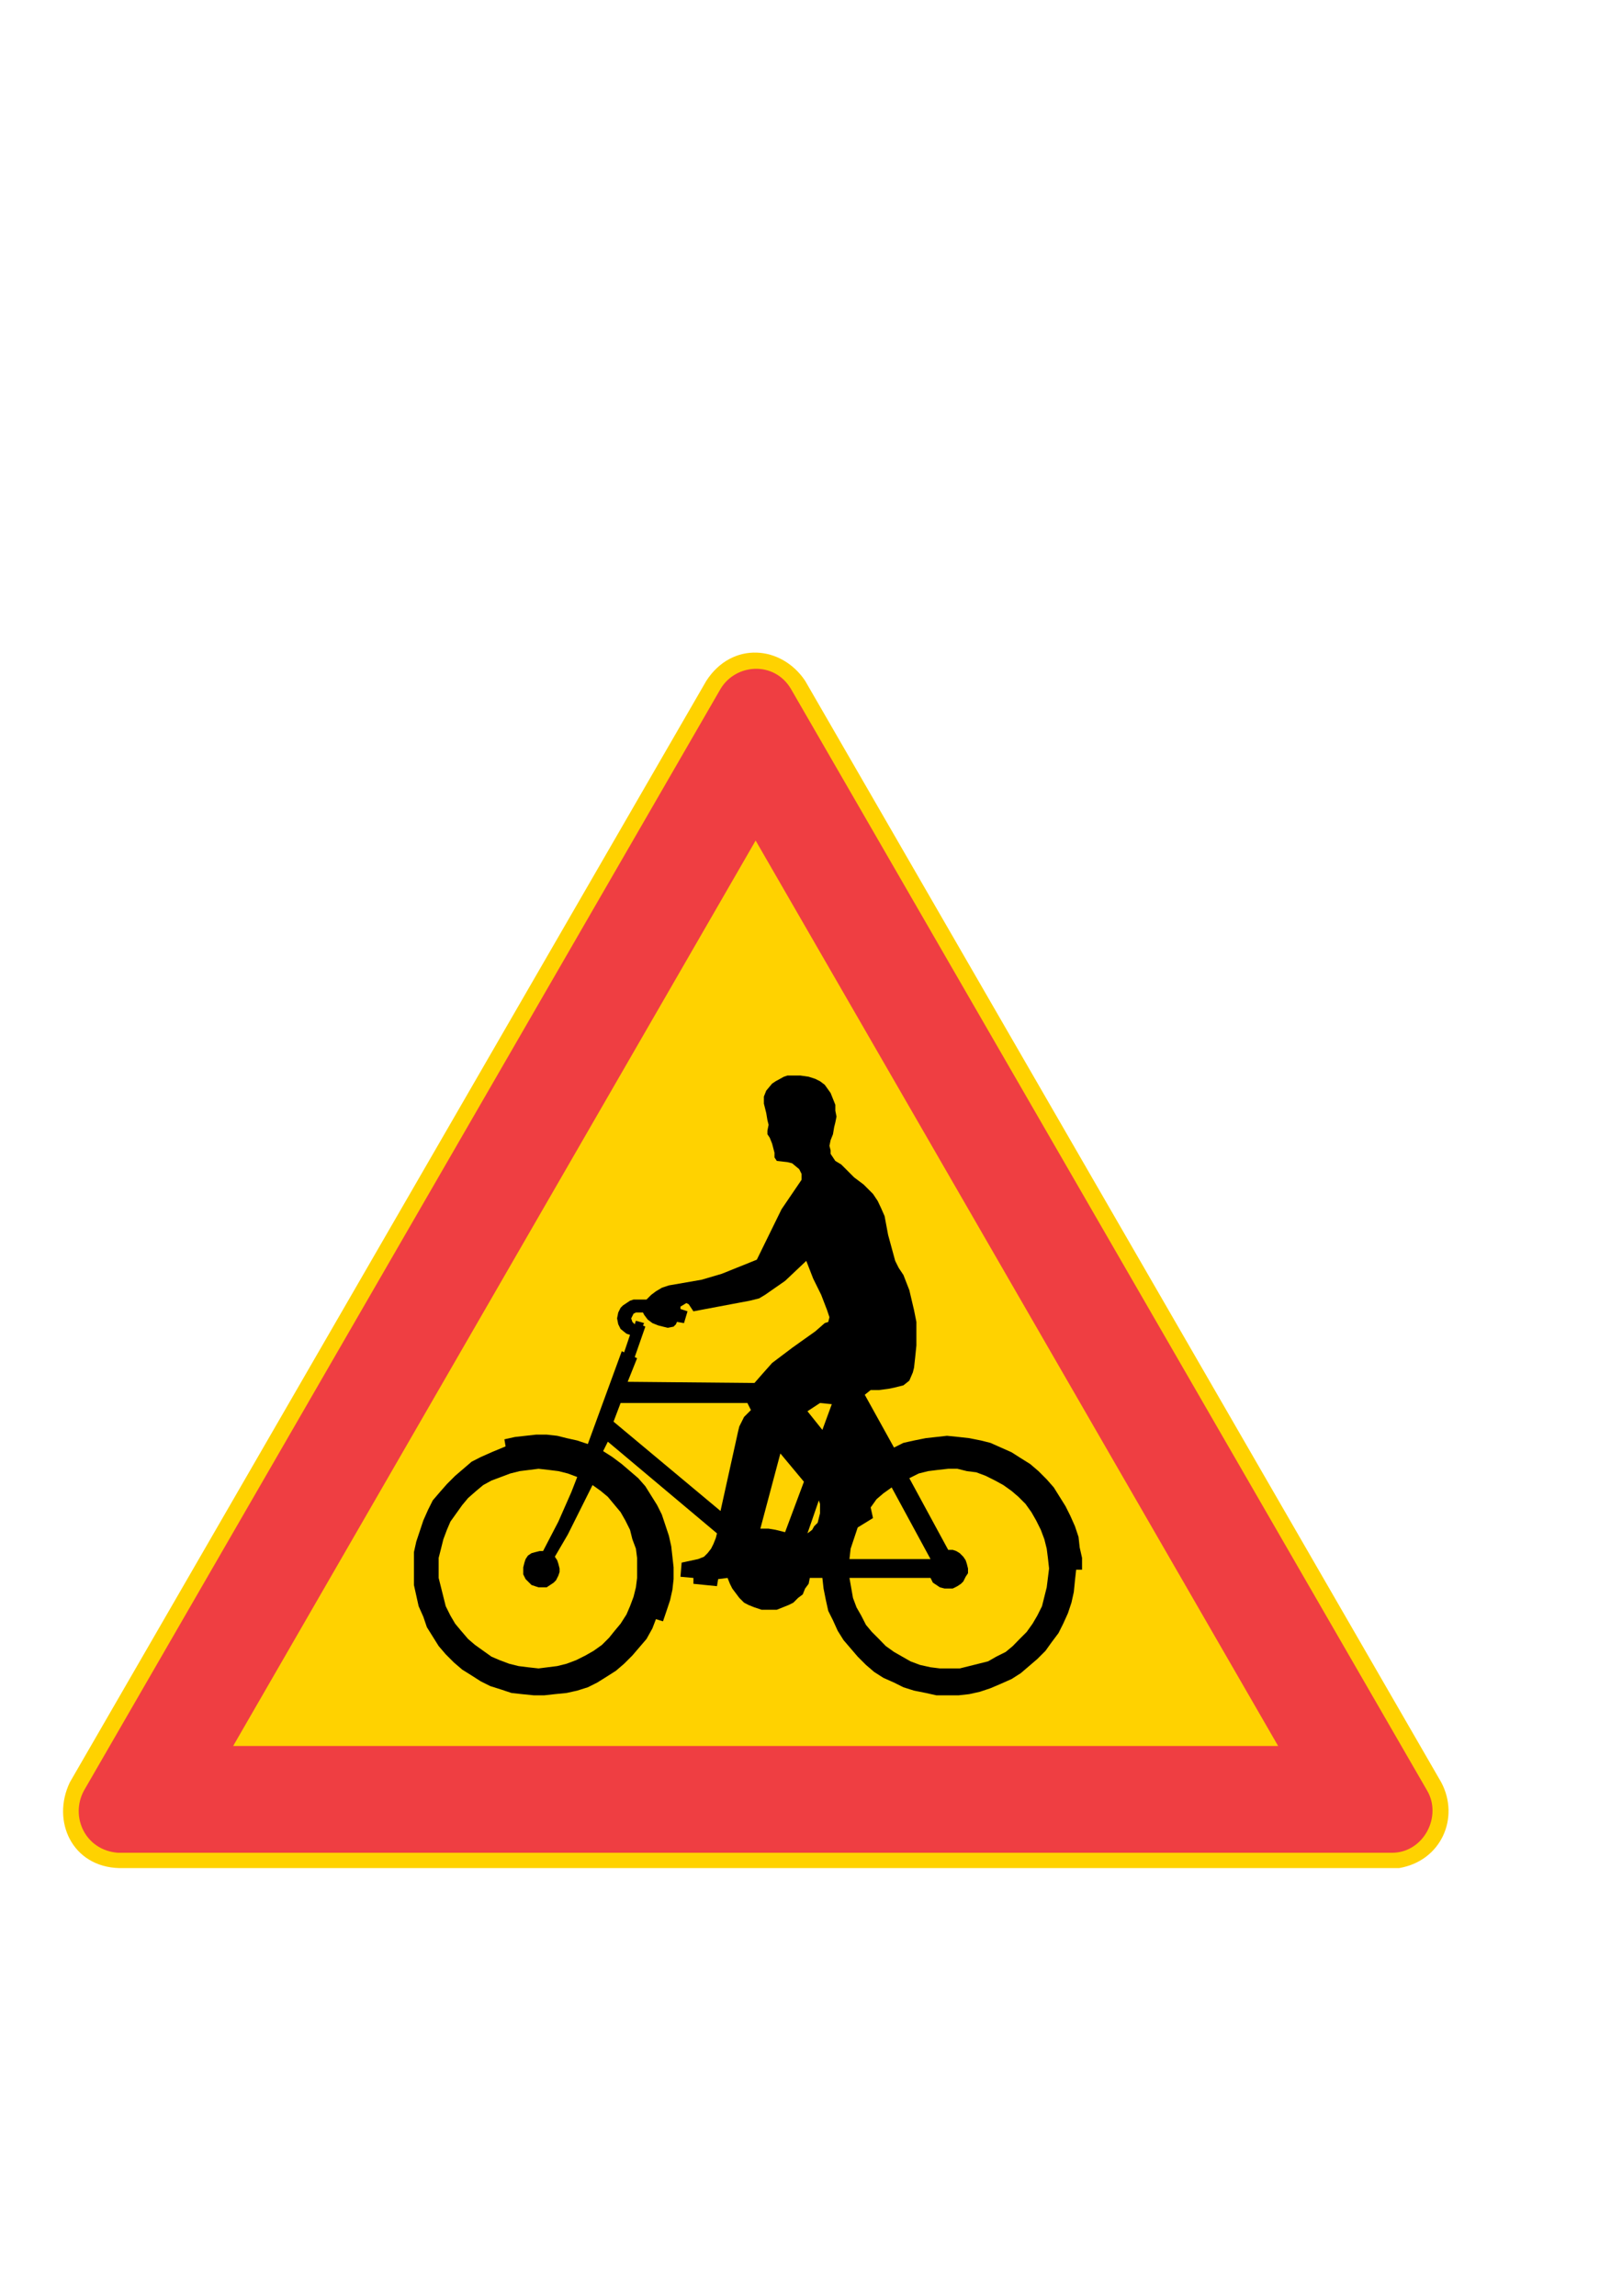 <?xml version="1.0" encoding="iso-8859-1"?>
<!-- Generator: Adobe Illustrator 15.1.0, SVG Export Plug-In . SVG Version: 6.00 Build 0)  -->
<!DOCTYPE svg PUBLIC "-//W3C//DTD SVG 1.1//EN" "http://www.w3.org/Graphics/SVG/1.1/DTD/svg11.dtd">
<svg version="1.1" id="Layer_1" xmlns="http://www.w3.org/2000/svg" xmlns:xlink="http://www.w3.org/1999/xlink" x="0px" y="0px"
	 width="595px" height="842px" viewBox="0 0 595 842" style="enable-background:new 0 0 595 842;" xml:space="preserve">
<g>
	<path style="fill-rule:evenodd;clip-rule:evenodd;fill:#FFD200;" d="M43.768,685.112c-17.28-0.432-24.984-17.208-18.144-31.464
		L259.12,249.656c9.504-14.616,27.576-12.888,36.216,0l233.352,403.992c6.912,12.96,0,28.872-15.48,31.464H43.768z"/>
	<path style="fill-rule:evenodd;clip-rule:evenodd;fill:#EF3E42;" d="M43.336,679.496c-12.096-0.864-17.712-13.32-12.528-22.824
		L264.304,252.68c5.616-9.432,19.8-10.296,25.848,0l233.352,403.992c5.616,9.504-1.296,22.824-12.888,22.824H43.336z"/>
	<polygon style="fill-rule:evenodd;clip-rule:evenodd;fill:#FFD200;" points="85.528,640.328 277.192,308.264 468.856,640.328 	"/>
	<g>
		<polygon style="fill-rule:evenodd;clip-rule:evenodd;" points="215.632,529.592 211.744,528.296 207.856,527.432 204.4,526.568 
			200.512,526.136 196.696,526.136 192.808,526.568 188.92,527 185.032,527.864 185.464,530.456 180.28,532.616 176.392,534.344 
			173.008,536.072 169.984,538.664 166.96,541.256 163.936,544.28 161.344,547.232 158.752,550.256 157.024,553.712 155.296,557.6 
			154,561.488 152.704,565.376 151.84,569.264 151.84,573.08 151.84,577.4 151.84,581.288 152.704,585.176 153.568,589.064 
			155.296,592.952 156.592,596.768 158.752,600.224 160.912,603.68 163.504,606.704 166.528,609.728 169.552,612.32 173.008,614.48 
			176.392,616.64 179.848,618.368 183.736,619.592 187.624,620.888 191.512,621.32 195.832,621.752 199.648,621.752 203.536,621.32 
			207.856,620.888 211.744,620.024 215.632,618.8 219.088,617.072 222.544,614.912 225.928,612.752 228.952,610.16 231.976,607.136 
			234.568,604.112 237.16,601.088 239.32,597.2 240.616,593.816 243.208,594.608 244.504,590.792 245.8,586.904 246.664,583.016 
			247.096,579.128 247.096,574.808 246.664,570.92 246.232,567.104 245.368,563.216 244.072,559.328 242.776,555.44 
			241.048,551.984 238.888,548.528 236.728,545.072 234.136,542.12 231.112,539.528 228.088,536.936 224.632,534.344 
			221.248,532.184 222.976,528.728 263.008,562.352 262.576,564.08 261.712,566.24 260.848,567.968 259.552,569.624 258.256,570.92 
			256.096,571.784 250.048,573.08 249.616,578.264 254.368,578.696 254.368,580.856 263.008,581.72 263.44,579.128 266.896,578.696 
			267.76,580.856 268.624,582.584 269.92,584.312 271.216,586.04 272.944,587.768 274.6,588.632 276.76,589.496 279.352,590.36 
			280.648,590.36 282.808,590.36 284.968,590.36 287.128,589.496 289.288,588.632 291.016,587.768 292.744,586.04 294.472,584.744 
			295.336,582.584 296.632,580.856 297.064,578.696 301.672,578.696 302.104,582.584 302.968,586.904 303.832,590.792 
			305.56,594.248 307.288,598.064 309.448,601.52 312.04,604.544 314.632,607.568 317.656,610.592 320.68,613.184 324.064,615.344 
			327.952,617.072 331.408,618.8 335.296,620.024 339.616,620.888 343.504,621.752 347.392,621.752 351.64,621.752 355.528,621.32 
			359.416,620.456 363.304,619.16 367.192,617.504 371.08,615.776 374.464,613.616 377.488,611.024 380.512,608.432 
			383.536,605.408 385.696,602.384 388.288,598.928 390.016,595.472 391.744,591.656 393.04,587.768 393.904,583.88 394.336,579.56 
			394.768,575.672 396.928,575.672 396.928,571.352 396.064,567.536 395.632,563.648 394.336,559.76 392.608,555.872 
			390.88,552.416 388.72,548.96 386.56,545.504 383.968,542.552 380.944,539.528 377.92,536.936 374.464,534.776 371.08,532.616 
			367.192,530.888 363.304,529.16 359.848,528.296 355.528,527.432 351.64,527 347.392,526.568 343.504,527 339.616,527.432 
			335.296,528.296 331.408,529.16 327.952,530.888 317.224,511.52 319.384,509.792 322.408,509.792 325.792,509.36 327.952,508.928 
			331.408,508.064 333.568,506.336 334.864,503.312 335.296,501.584 335.728,497.696 336.16,493.448 336.16,490.424 336.16,484.808 
			335.296,480.488 333.568,473.144 331.408,467.6 329.68,465.008 328.384,462.416 327.088,457.664 325.792,452.912 324.496,446 
			323.2,443.048 321.976,440.456 320.248,437.864 316.792,434.408 313.336,431.816 310.312,428.792 308.584,427.064 
			306.424,425.768 305.56,424.472 304.696,423.176 304.696,421.88 304.264,420.224 304.696,418.136 305.56,415.976 305.992,413.384 
			306.424,411.656 306.856,409.496 306.424,407.336 306.424,405.176 305.56,403.016 304.696,400.856 302.536,397.832 
			300.808,396.536 299.08,395.672 296.632,394.88 293.608,394.448 288.856,394.448 287.56,394.88 284.536,396.536 283.24,397.4 
			281.08,399.992 280.216,402.152 280.216,404.744 281.08,408.2 281.512,410.792 281.944,412.52 281.512,414.68 281.512,415.976 
			282.376,417.272 283.24,419.432 284.104,422.744 284.104,424.472 284.968,425.768 288.856,426.2 290.584,426.632 293.176,428.792 
			294.04,430.52 294.04,432.68 286.696,443.48 277.624,461.984 264.736,467.168 257.392,469.328 245.368,471.416 242.776,472.28 
			240.616,473.576 238.888,474.872 237.16,476.6 234.136,476.6 232.408,476.6 231.112,477.032 229.816,477.896 228.52,478.76 
			227.656,479.624 226.792,481.352 226.36,483.512 226.792,485.672 227.656,487.4 229.816,489.128 231.112,489.56 228.952,495.968 
			228.088,495.536 		"/>
		<polygon style="fill-rule:evenodd;clip-rule:evenodd;fill:#FFD200;" points="296.2,517.568 300.808,514.544 305.128,514.976 
			301.672,524.408 		"/>
		<polygon style="fill-rule:evenodd;clip-rule:evenodd;fill:#FFD200;" points="230.248,506.768 233.704,498.128 232.84,497.696 
			236.728,486.536 235.864,486.104 236.296,485.24 233.272,484.376 232.84,485.672 231.976,484.808 231.544,483.512 
			232.408,481.784 233.272,481.352 234.568,481.352 235.864,481.352 236.296,482.216 237.592,483.944 239.32,485.24 241.48,486.104 
			244.936,486.968 247.096,486.536 247.96,485.672 248.32,484.808 250.912,485.24 252.208,480.92 249.616,480.056 249.616,479.192 
			251.776,477.896 252.64,478.328 254.368,480.92 275.032,477.032 278.488,476.168 280.648,474.872 287.992,469.76 295.768,462.416 
			298.288,468.896 301.24,474.872 303.4,480.488 304.264,483.08 303.832,484.808 302.536,485.24 299.08,488.264 293.608,492.152 
			290.584,494.312 283.24,499.856 279.784,503.744 276.76,507.2 		"/>
		<polygon style="fill-rule:evenodd;clip-rule:evenodd;fill:#FFD200;" points="286.264,533.048 294.904,543.416 287.992,561.92 
			284.536,561.056 281.944,560.624 278.92,560.624 		"/>
		<polygon style="fill-rule:evenodd;clip-rule:evenodd;fill:#FFD200;" points="300.376,550.256 296.2,562.352 297.928,561.056 
			298.648,559.76 299.944,558.464 300.376,556.736 300.808,555.008 300.808,553.28 300.808,551.552 		"/>
		<polygon style="fill-rule:evenodd;clip-rule:evenodd;fill:#FFD200;" points="225.064,521.384 227.656,514.544 274.168,514.544 
			275.464,517.136 274.168,518.432 272.944,519.656 272.08,521.384 271.216,523.112 270.784,524.84 264.304,554.144 		"/>
		<polygon style="fill-rule:evenodd;clip-rule:evenodd;fill:#FFD200;" points="311.608,571.784 341.344,571.784 327.088,545.504 
			324.064,547.664 321.544,549.824 319.384,552.848 320.248,556.736 314.632,560.192 313.336,564.08 312.04,567.968 		"/>
		<polygon style="fill-rule:evenodd;clip-rule:evenodd;fill:#FFD200;" points="333.568,542.12 337.024,540.392 340.48,539.528 
			343.936,539.096 347.824,538.664 351.208,538.664 354.664,539.528 358.12,539.96 361.576,541.256 365.032,542.984 368.056,544.64 
			371.08,546.8 373.6,548.96 376.192,551.552 378.352,554.576 380.08,557.6 381.808,561.056 383.104,564.512 383.968,567.968 
			384.4,571.352 384.832,575.24 384.4,578.696 383.968,582.152 383.104,585.608 382.24,589.064 380.512,592.52 378.784,595.472 
			376.624,598.496 374.032,601.088 371.512,603.68 368.92,605.84 365.464,607.568 362.44,609.296 358.984,610.16 355.528,611.024 
			352.072,611.888 348.184,611.888 344.8,611.888 341.344,611.456 337.456,610.592 334,609.296 330.976,607.568 327.952,605.84 
			324.928,603.68 322.408,601.088 319.816,598.496 317.656,595.904 315.928,592.52 314.2,589.496 312.904,586.04 311.608,578.696 
			341.344,578.696 342.208,580.424 343.504,581.288 344.8,582.152 346.528,582.584 347.824,582.584 349.48,582.584 351.208,581.72 
			352.504,580.856 353.368,579.992 354.232,578.264 355.096,576.968 355.096,575.24 354.664,573.512 354.232,572.216 
			353.368,570.92 352.072,569.624 350.776,568.832 349.48,568.4 347.824,568.4 		"/>
		<polygon style="fill-rule:evenodd;clip-rule:evenodd;fill:#FFD200;" points="211.744,541.688 208.288,540.392 204.832,539.528 
			201.376,539.096 197.56,538.664 194.104,539.096 190.648,539.528 187.192,540.392 183.736,541.688 180.28,542.984 177.256,544.64 
			174.664,546.8 171.712,549.392 169.552,551.984 167.392,555.008 165.232,558.032 163.936,561.056 162.64,564.512 161.776,567.968 
			160.912,571.352 160.912,575.24 160.912,578.696 161.776,582.152 162.64,585.608 163.504,589.064 165.232,592.52 166.96,595.472 
			169.12,598.064 171.712,601.088 174.232,603.248 177.256,605.408 180.28,607.568 183.304,608.864 186.76,610.16 190.216,611.024 
			193.672,611.456 197.56,611.888 200.944,611.456 204.4,611.024 207.856,610.16 211.312,608.864 214.768,607.136 217.792,605.408 
			220.816,603.248 223.408,600.656 225.496,598.064 227.656,595.472 229.816,592.088 231.112,589.064 232.408,585.608 
			233.272,582.152 233.704,578.696 233.704,574.808 233.704,571.352 233.272,567.968 231.976,564.512 231.112,561.056 
			229.384,557.6 227.656,554.576 225.496,551.984 222.976,548.96 220.384,546.8 217.36,544.64 212.176,555.008 208.288,562.784 
			203.536,570.92 203.536,570.92 204.4,572.216 204.832,573.512 205.264,575.24 205.264,576.536 204.832,577.832 203.968,579.56 
			203.104,580.424 201.808,581.288 200.512,582.152 199.216,582.152 197.56,582.152 196.264,581.72 194.968,581.288 
			193.672,579.992 192.808,579.128 191.944,577.4 191.944,575.672 191.944,574.808 192.376,573.08 192.808,571.784 193.672,570.488 
			194.968,569.624 196.264,569.264 197.992,568.832 199.216,568.832 204.832,558.032 209.584,547.232 		"/>
	</g>
</g>
</svg>
